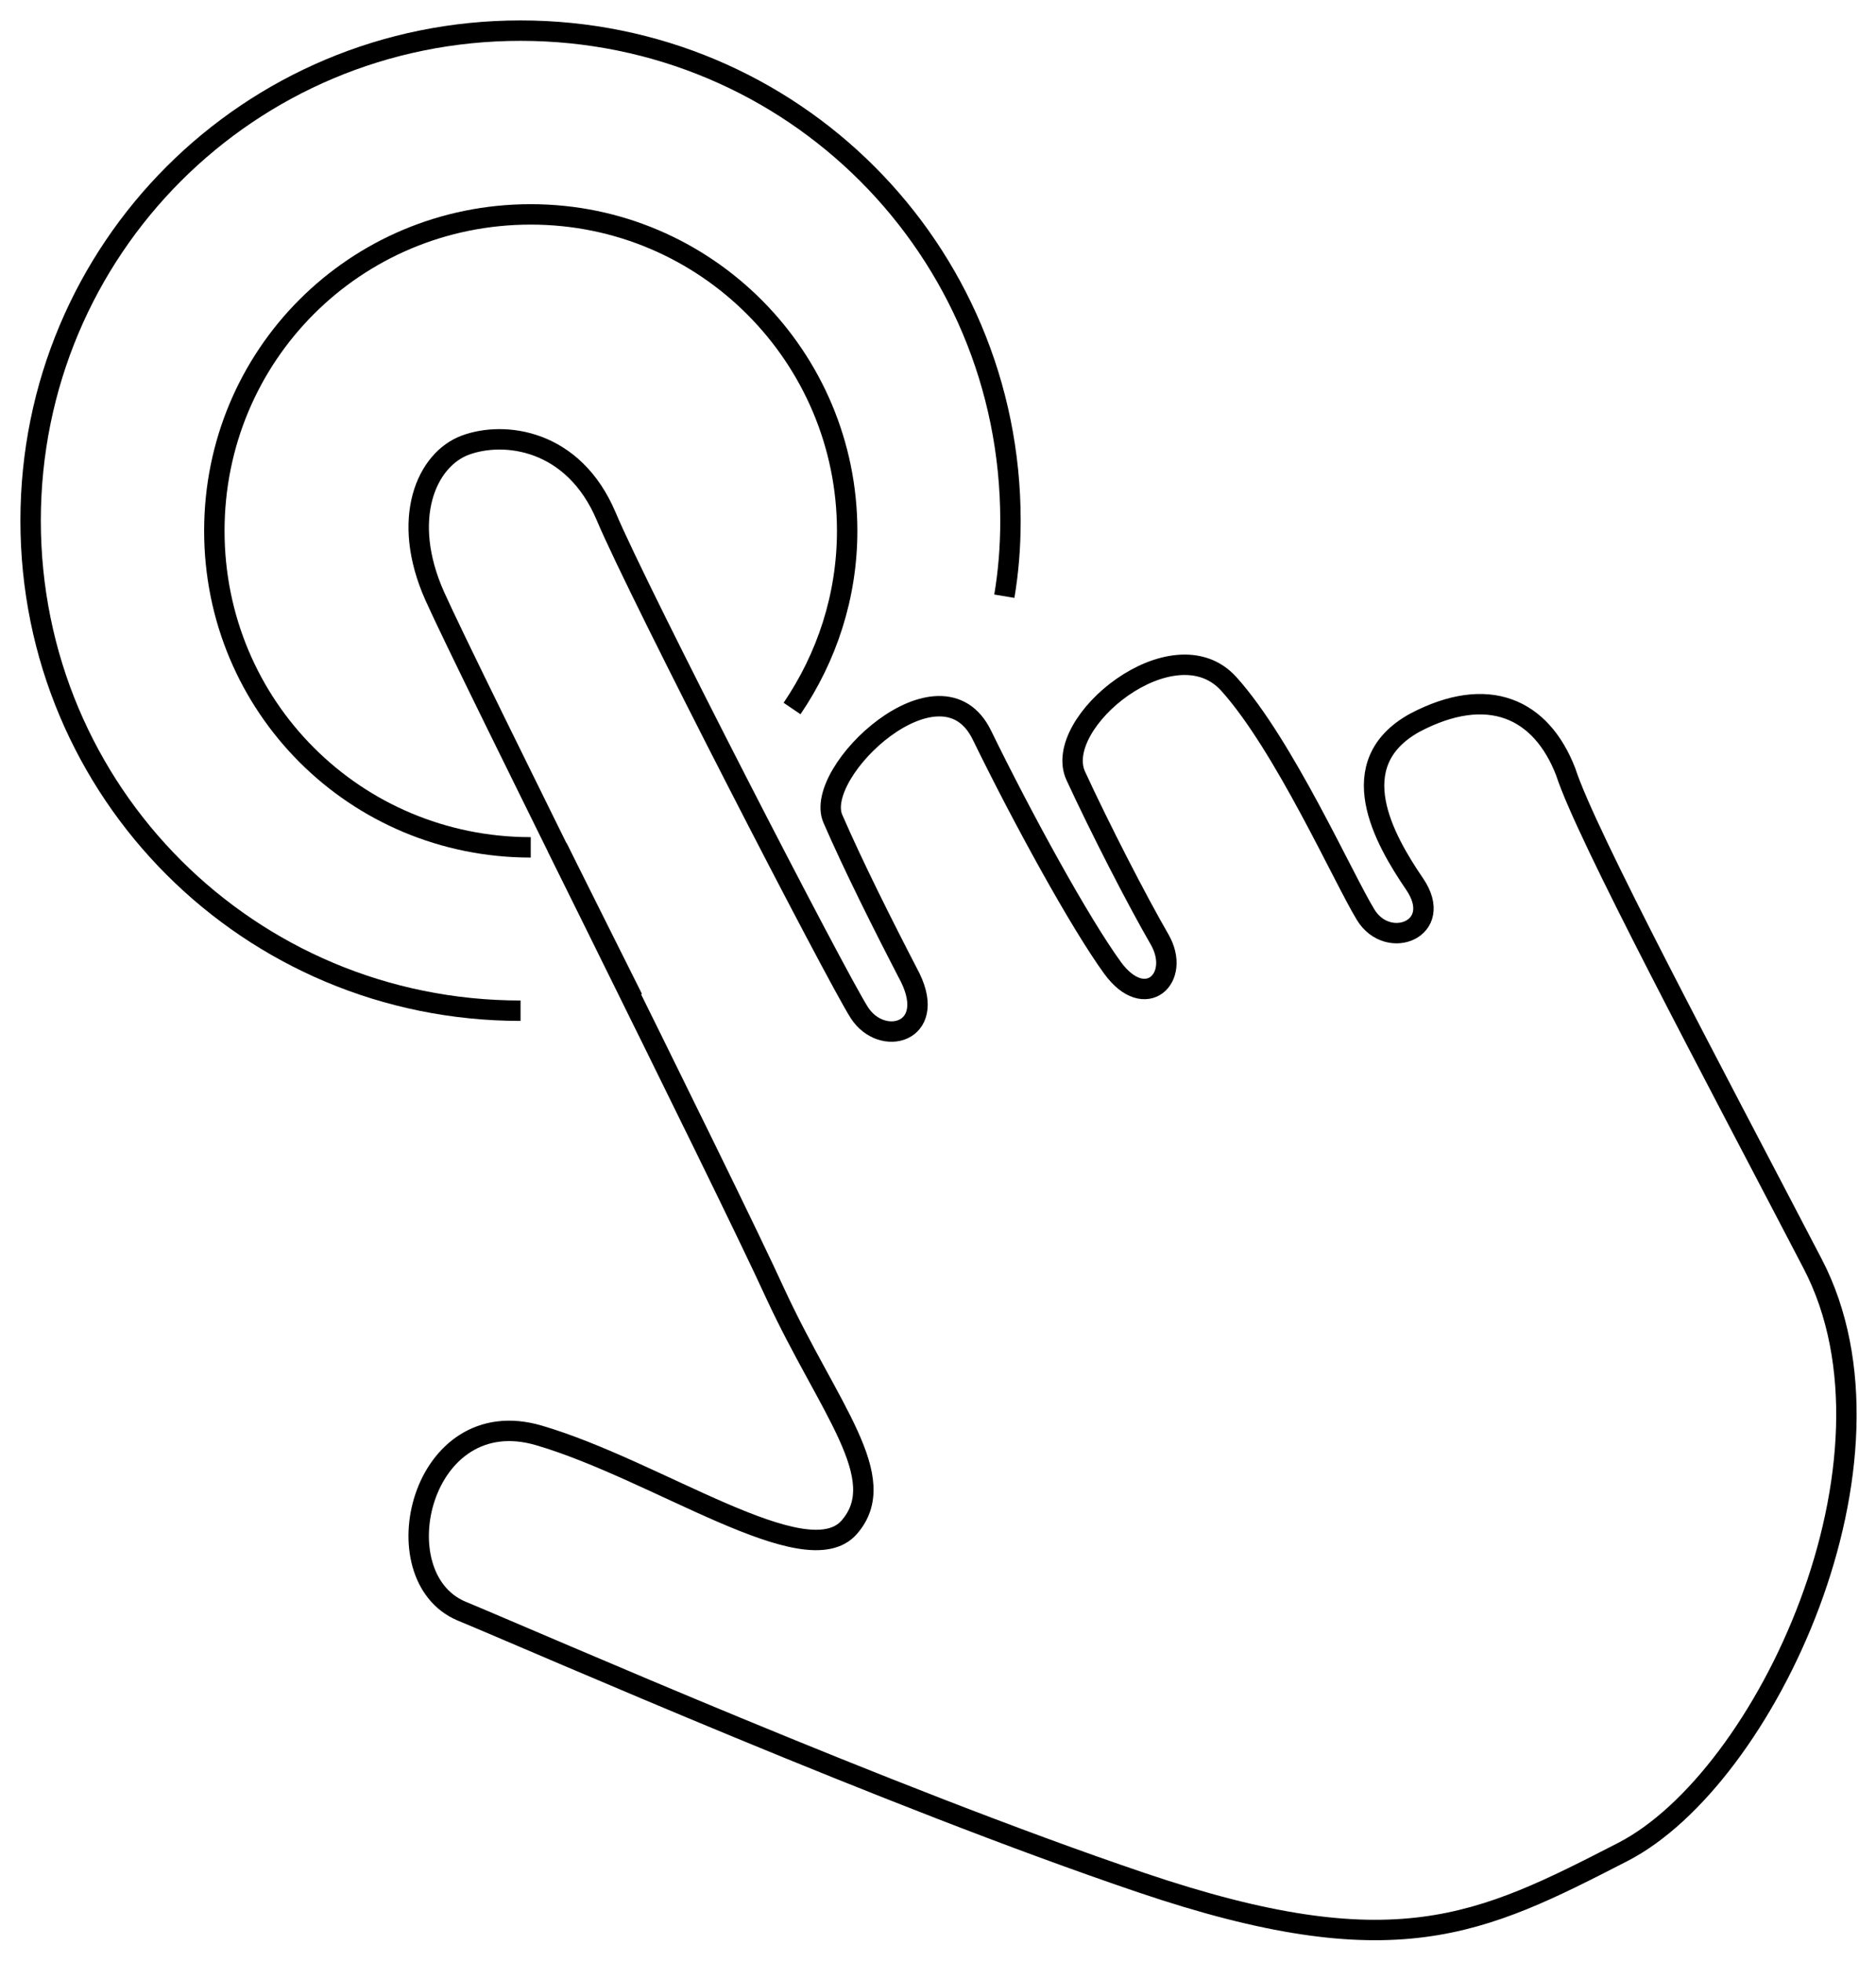 <svg version="1.1" id="Слой_1" xmlns="http://www.w3.org/2000/svg" xmlns:xlink="http://www.w3.org/1999/xlink" x="0px" y="0px"
	 viewBox="0 0 91.9 96.1" style="enable-background:new 0 0 91.9 96.1;" xml:space="preserve">
<style type="text/css">
	.st7t87g80{fill:none;stroke:#000000;stroke-miterlimit:10;}
</style>
<g>
	<path class="st7t87g80" d="M38.8,34.8"/>
	<path class="st7t87g80" d="M49.2,29.2"/>
	<line class="st7t87g80" x1="31" y1="48.9" x2="27.3" y2="41.5"/>
	<path class="st7t87g80" d="M26,41.5c-8.6,0-15.5-6.9-15.5-15.5S17.4,10.5,26,10.5S41.5,17.5,41.5,26c0,3.2-1,6.2-2.7,8.7"/>
	<path class="st7t87g80" d="M25.5,49.5c-13.3,0-24-10.7-24-24s10.7-24,24-24s24,10.7,24,24c0,1.3-0.1,2.5-0.3,3.7"/>
</g>
<path id="Path-9" class="st7t87g80" d="M88.8,61.9c5,9.6-2.3,25.2-9.3,28.8c-7,3.6-11.2,5.7-23.6,1.5c-12.4-4.2-29.2-11.6-33.3-13.3
	c-4-1.7-2-10.3,3.8-8.6s13.1,6.9,15.2,4.5c2.1-2.4-1-5.8-3.6-11.4C35.4,57.7,23,33,21.3,29.2c-1.7-3.8-0.4-6.7,1.5-7.4
	s5.3-0.3,6.9,3.5S41,47.9,42.1,49.6c1.1,1.7,3.8,1,2.5-1.7c-1.4-2.7-2.8-5.5-3.8-7.8c-1-2.3,5.3-8.2,7.3-4.1c2,4.1,4.8,9.2,6.4,11.4
	c1.6,2.2,3.4,0.5,2.3-1.4c-1.1-1.9-2.9-5.4-4.1-8s4.8-7.5,7.5-4.5s5.6,9.5,6.7,11.3s3.9,0.7,2.4-1.5c-1.5-2.2-3.6-5.9,0-7.9
	c3.6-1.9,6.2-0.7,7.4,2.4C77.7,40.9,83.8,52.3,88.8,61.9z"/>
</svg>
